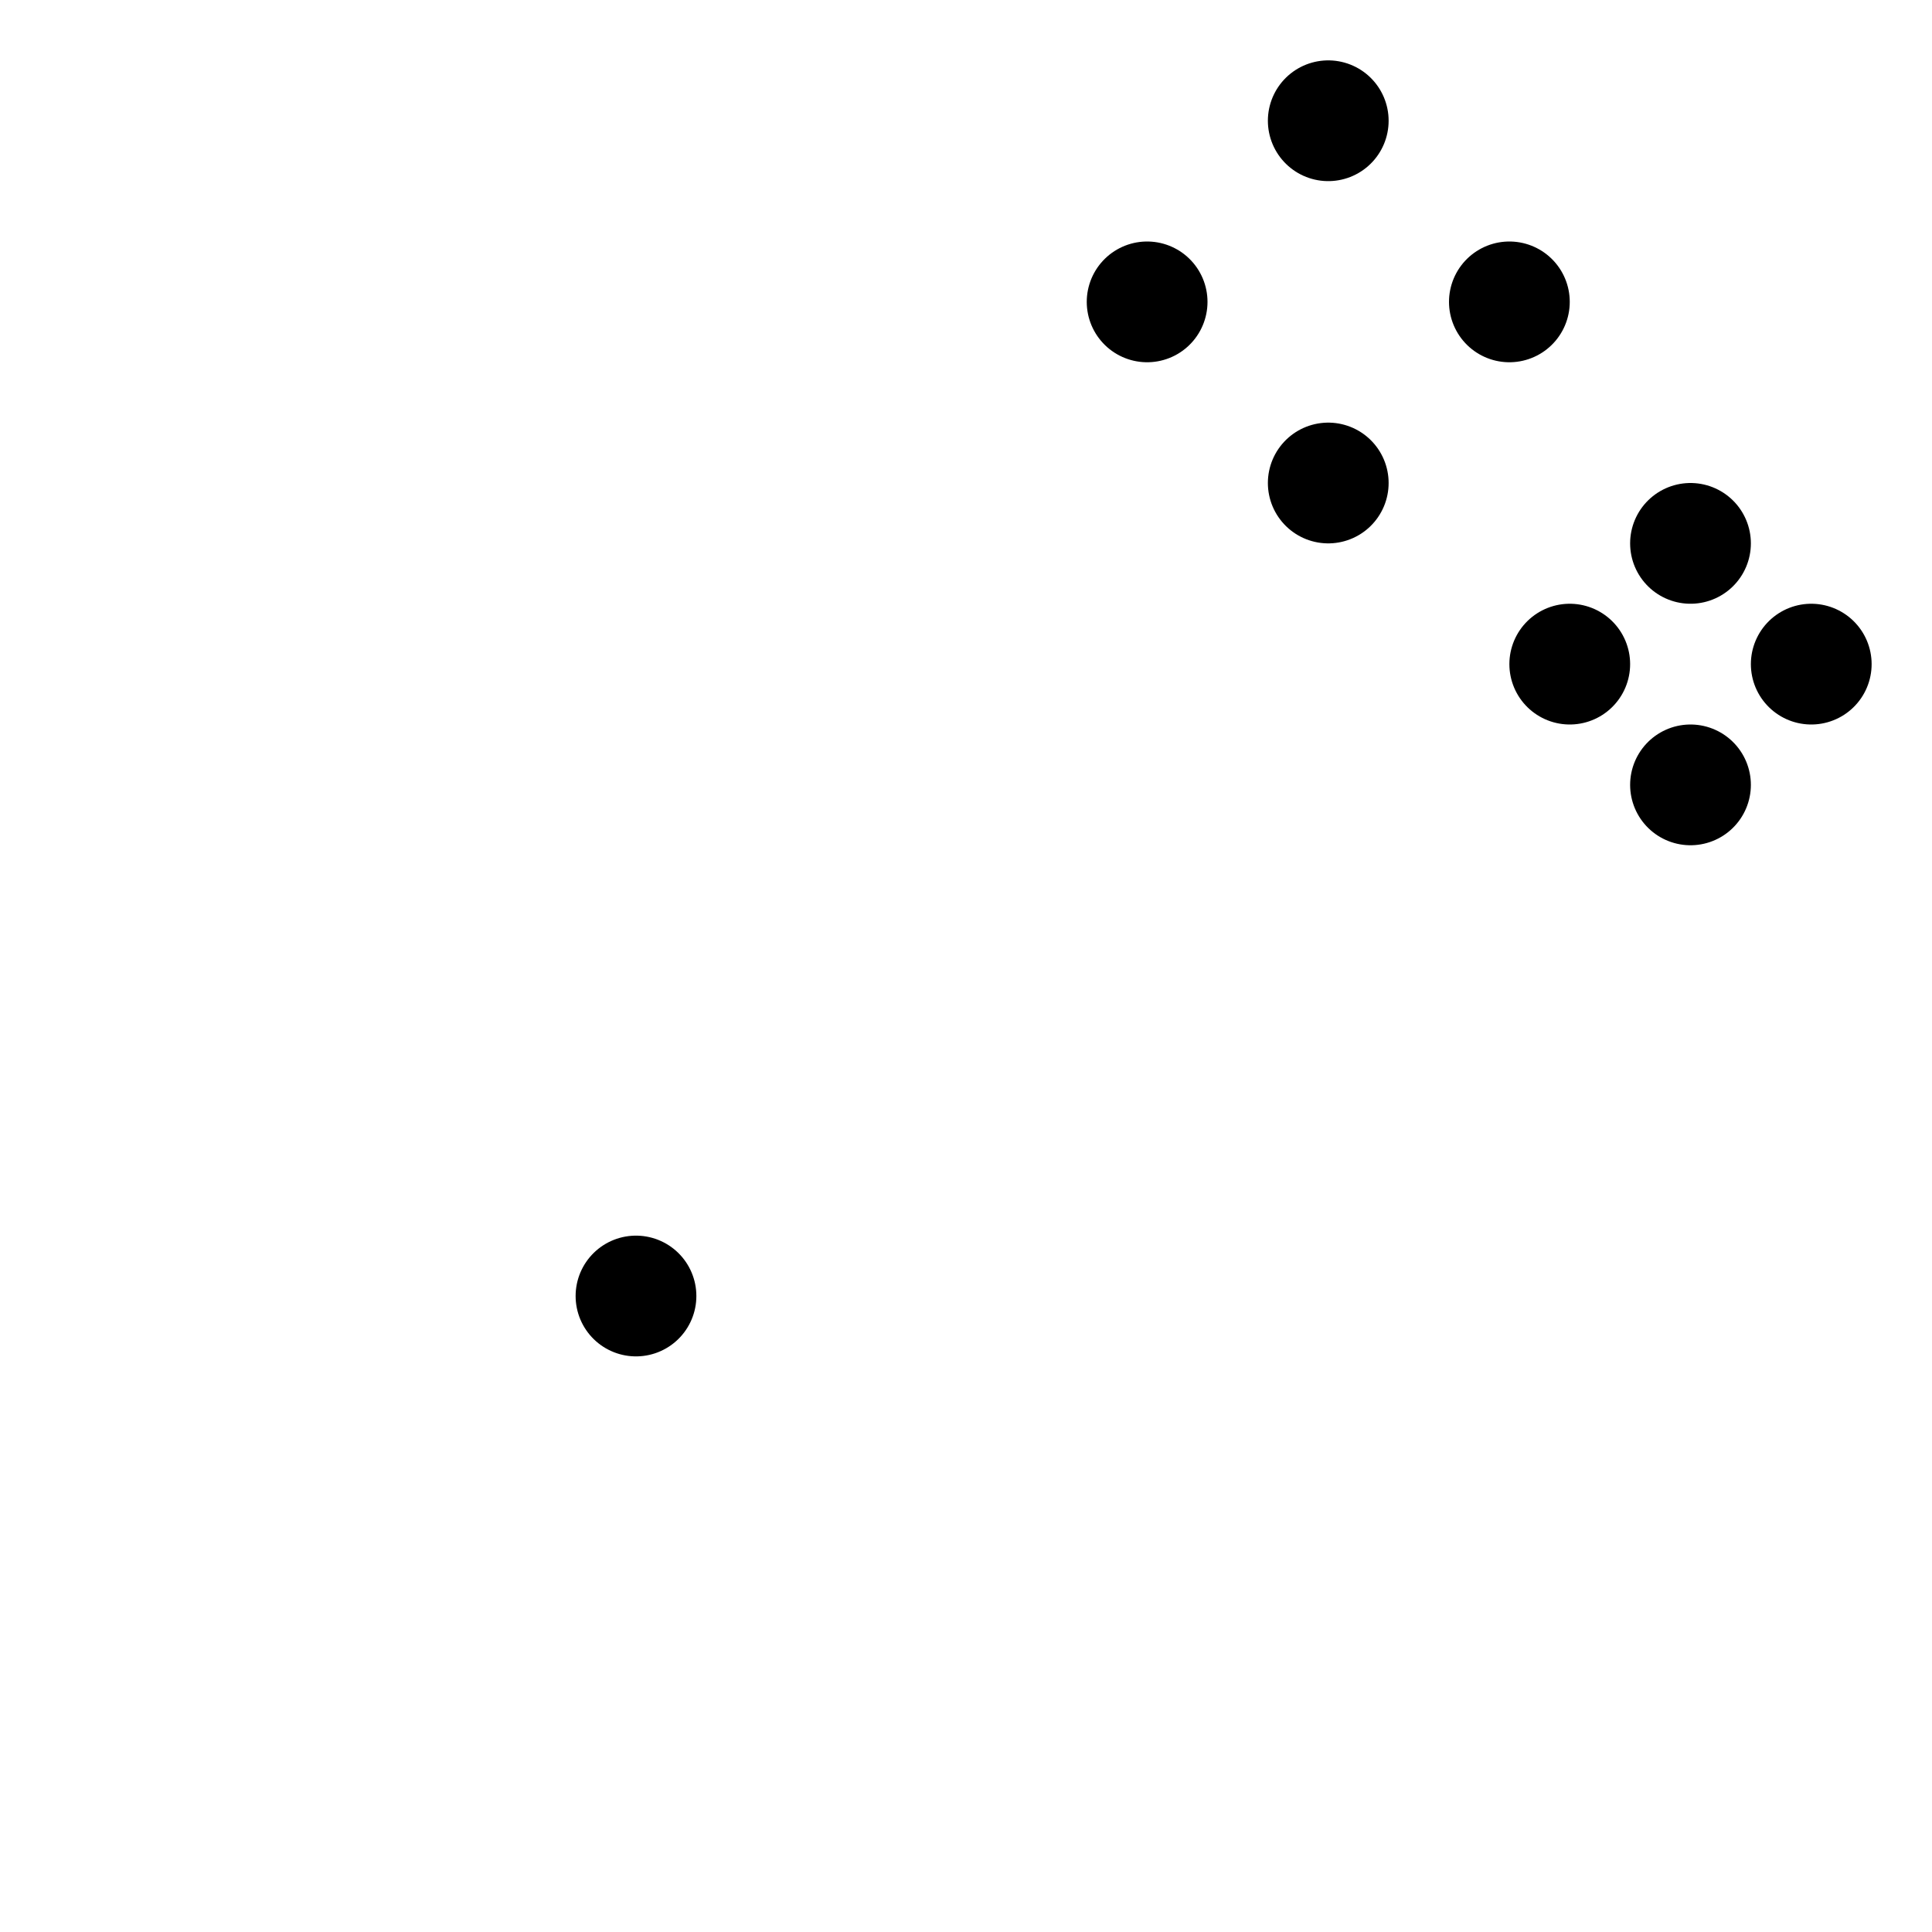 <?xml version="1.0" standalone="no"?>
<svg id="Sparkle" width="32" height="32" viewBox="0 0 32 32" fill="none" xmlns="http://www.w3.org/2000/svg" style="max-width: 100%; max-height: 100%;">
<g clip-path="url(#clip0_1218_4886)">
<path d="M10.534 21.466L3.648 18.928C3.458 18.858 3.294 18.732 3.178 18.566C3.063 18.4 3 18.202 3 18C3 17.797 3.063 17.6 3.178 17.434C3.294 17.268 3.458 17.141 3.648 17.071L10.534 14.533L13.071 7.647C13.142 7.457 13.268 7.293 13.434 7.178C13.6 7.062 13.798 7 14 7C14.203 7 14.4 7.062 14.566 7.178C14.732 7.293 14.859 7.457 14.929 7.647L17.466 14.533L24.353 17.071C24.543 17.141 24.706 17.268 24.822 17.434C24.938 17.6 25 17.797 25 18C25 18.202 24.938 18.4 24.822 18.566C24.706 18.732 24.543 18.858 24.353 18.928L17.466 21.466L14.929 28.352C14.859 28.542 14.732 28.706 14.566 28.822C14.4 28.937 14.203 28.999 14 28.999C13.798 28.999 13.6 28.937 13.434 28.822C13.268 28.706 13.142 28.542 13.071 28.352L10.534 21.466Z" stroke="black" stroke-width="2" stroke-linecap="round" stroke-linejoin="round" stroke-dasharray="0,0,0,68.351"><animate attributeType="XML" attributeName="stroke-dasharray" repeatCount="1" dur="0.685s" values="0,0,0,68.351; 
          0,34.176,34.176,0; 
          68.351,0,0,0" keyTimes="0; 0.5; 1" fill="freeze"></animate></path>
<path d="M22 2V8" stroke="black" stroke-width="2" stroke-linecap="round" stroke-linejoin="round" stroke-dasharray="0,0,0,6"><animate attributeType="XML" attributeName="stroke-dasharray" repeatCount="1" dur="0.685s" values="0,0,0,6; 
          0,3,3,0; 
          6,0,0,0" keyTimes="0; 0.5; 1" fill="freeze"></animate></path>
<path d="M28 9V13" stroke="black" stroke-width="2" stroke-linecap="round" stroke-linejoin="round" stroke-dasharray="0,0,0,4"><animate attributeType="XML" attributeName="stroke-dasharray" repeatCount="1" dur="0.685s" values="0,0,0,4; 
          0,2,2,0; 
          4,0,0,0" keyTimes="0; 0.5; 1" fill="freeze"></animate></path>
<path d="M19 5H25" stroke="black" stroke-width="2" stroke-linecap="round" stroke-linejoin="round" stroke-dasharray="0,0,0,6"><animate attributeType="XML" attributeName="stroke-dasharray" repeatCount="1" dur="0.685s" values="0,0,0,6; 
          0,3,3,0; 
          6,0,0,0" keyTimes="0; 0.5; 1" fill="freeze"></animate></path>
<path d="M26 11H30" stroke="black" stroke-width="2" stroke-linecap="round" stroke-linejoin="round" stroke-dasharray="0,0,0,4"><animate attributeType="XML" attributeName="stroke-dasharray" repeatCount="1" dur="0.685s" values="0,0,0,4; 
          0,2,2,0; 
          4,0,0,0" keyTimes="0; 0.5; 1" fill="freeze"></animate></path>
</g>
<defs>
<clipPath id="clip0_1218_4886">
<rect width="32" height="32" fill="white" stroke-dasharray="0,0,0,128"><animate attributeType="XML" attributeName="stroke-dasharray" repeatCount="1" dur="0.685s" values="0,0,0,128; 
          0,64,64,0; 
          128,0,0,0" keyTimes="0; 0.5; 1" fill="freeze"></animate></rect>
</clipPath>
</defs>
</svg>